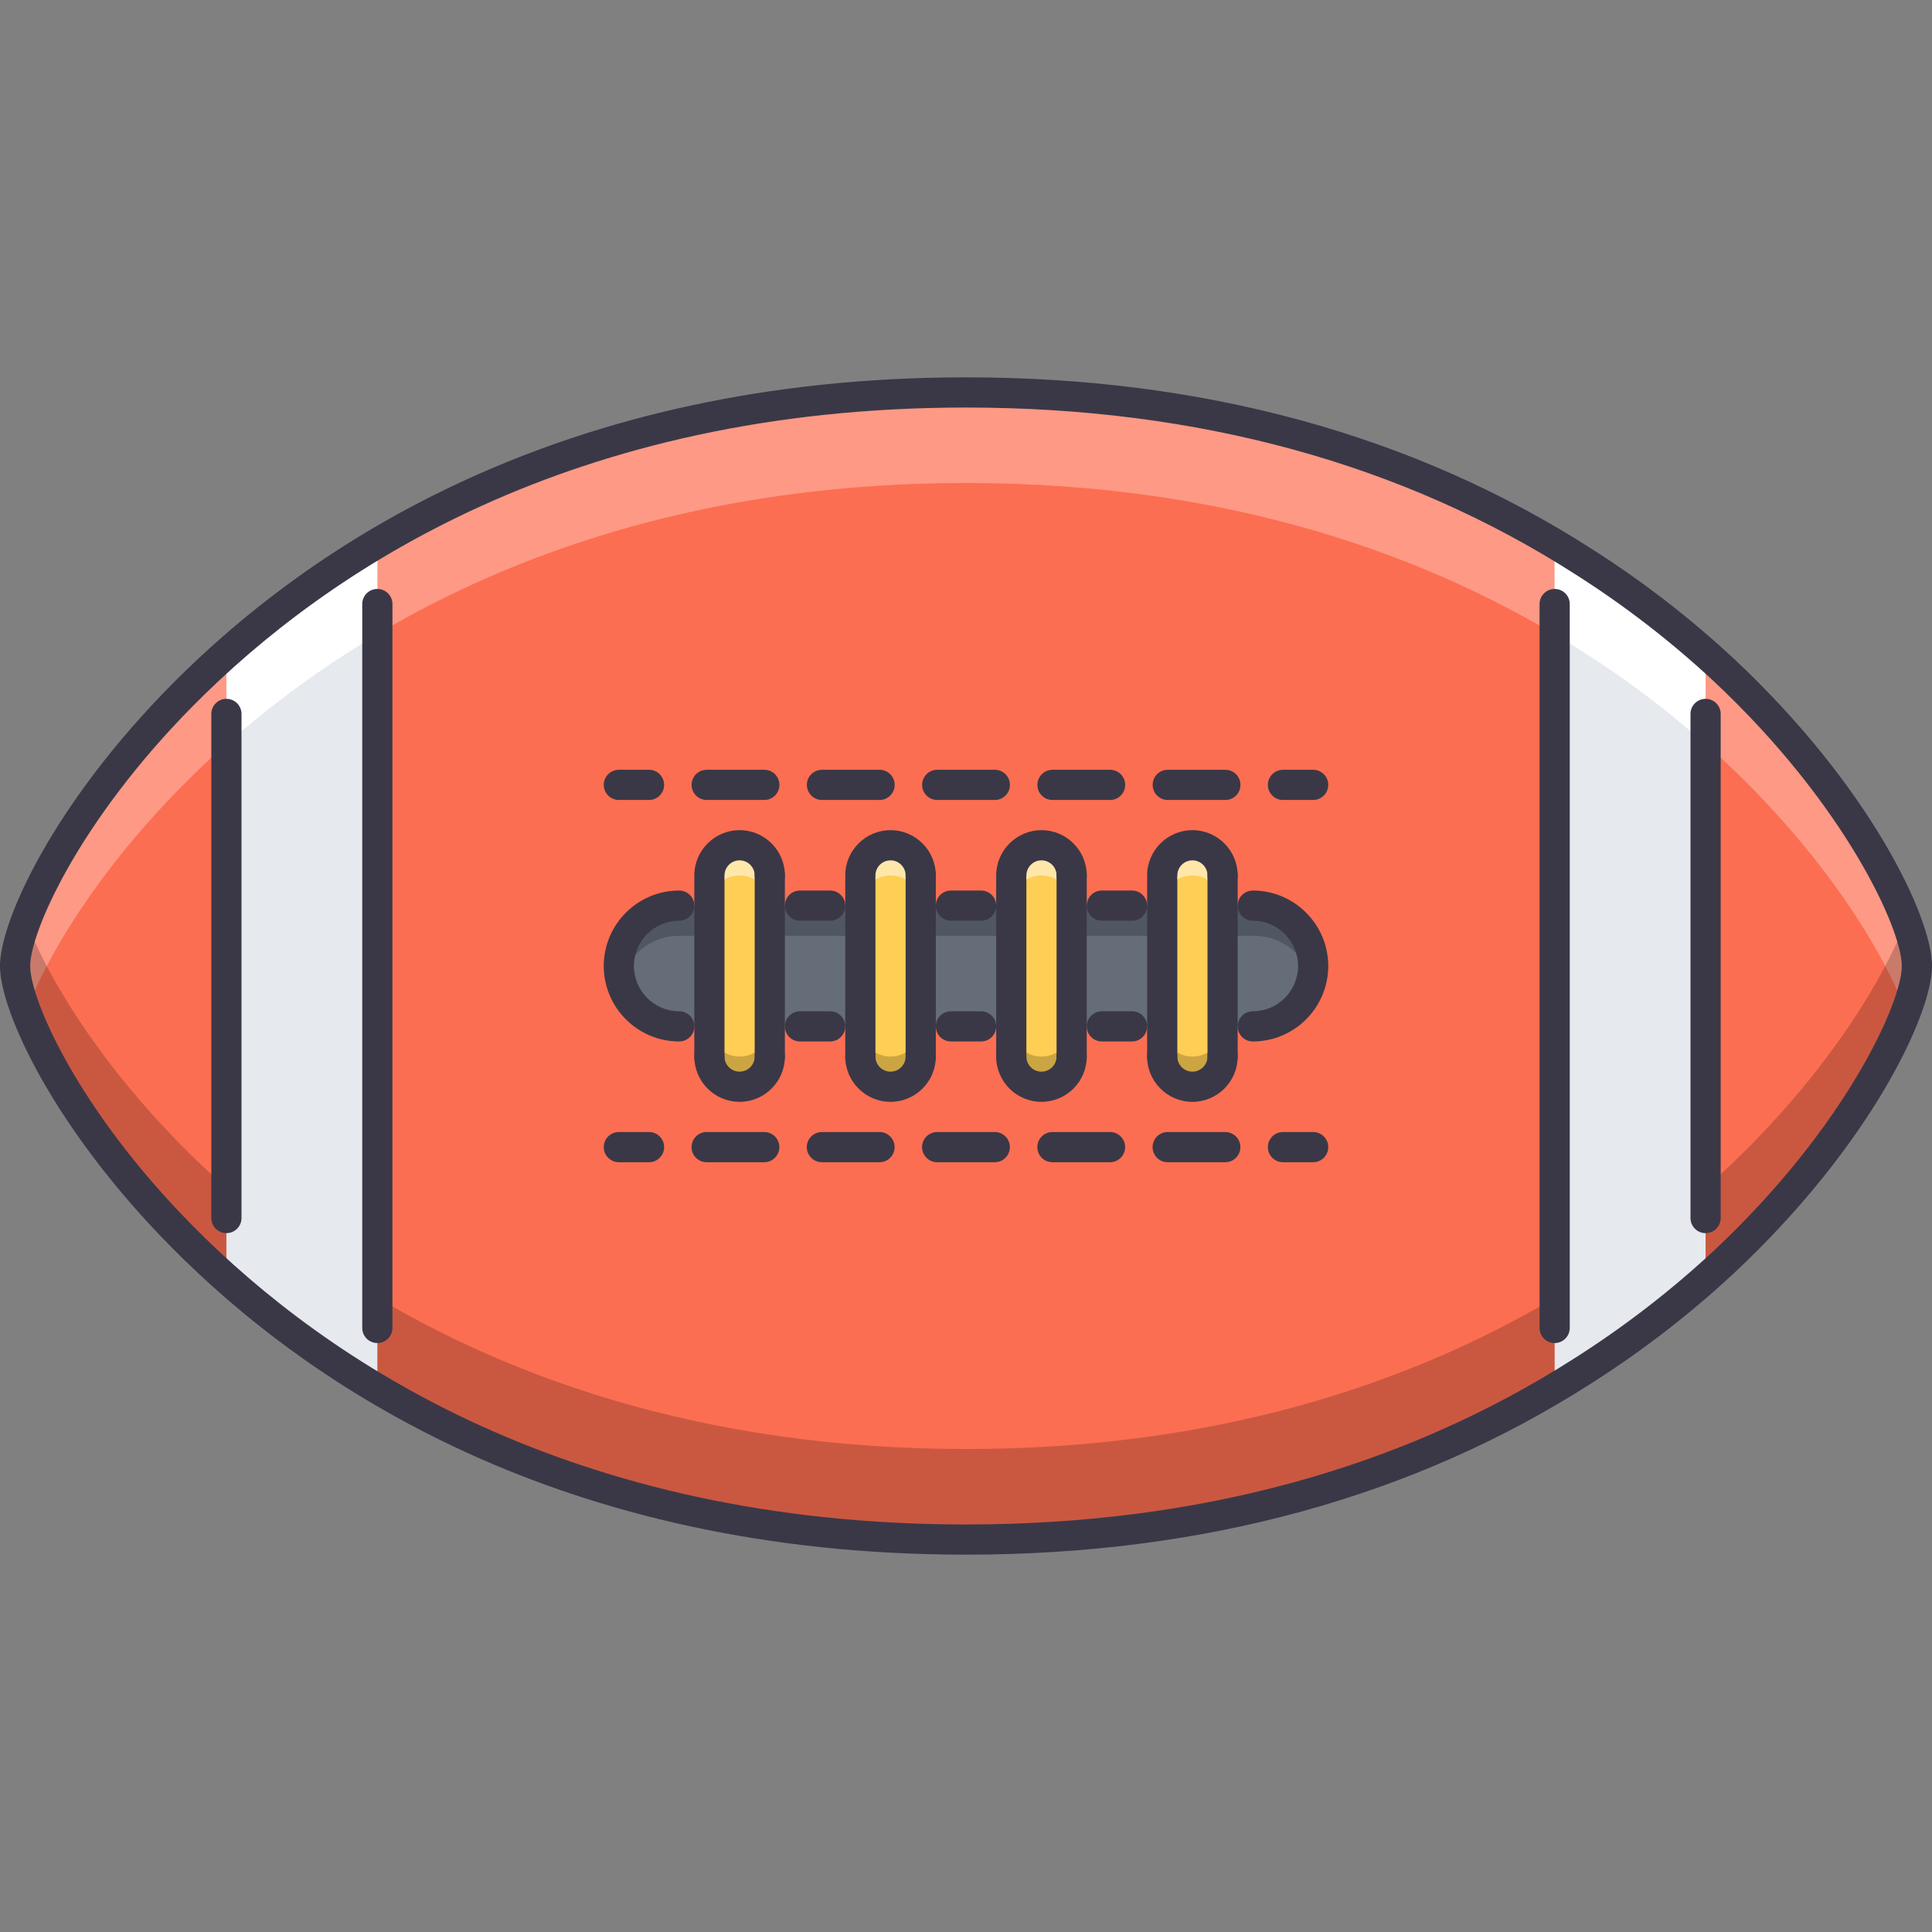<?xml version="1.0" encoding="iso-8859-1"?>
<!-- Generator: Adobe Illustrator 19.0.0, SVG Export Plug-In . SVG Version: 6.00 Build 0)  -->
<svg version="1.1" id="Capa_1" xmlns="http://www.w3.org/2000/svg" xmlns:xlink="http://www.w3.org/1999/xlink" x="0px" y="0px"
	 viewBox="0 0 510.672 510.672" style="enable-background:new 0 0 510.672 510.672;" xml:space="preserve">
<rect x="0" y="0" width="510.672" height="510.672" fill="#808080" stroke="none"/>
<path style="fill:#FC6E51;" d="M455.69,177.141c-10.611-9.896-22.971-19.71-37.176-28.726
	c-39.344-25.216-93.039-44.685-163.178-44.685c-101.019,0-167.884,40.375-207.142,80.031
	c-30.479,30.803-44.205,61.122-44.205,71.575c0,10.449,13.727,40.777,44.206,71.572c39.257,39.662,106.122,80.034,207.141,80.034
	c70.139,0,123.834-19.473,163.178-44.681c14.205-9.023,26.564-18.834,37.176-28.73c35.191-32.953,50.994-66.943,50.994-78.195
	S490.881,210.095,455.69,177.141z"/>
<g style="opacity:0.3;">
	<path style="fill:#FFFFFF;" d="M48.194,207.698c39.257-39.655,106.123-80.03,207.142-80.03c70.139,0,123.834,19.469,163.178,44.685
		c14.205,9.016,26.564,18.83,37.176,28.727c26.604,24.911,42.109,50.4,48.102,66.226c1.934-5.104,2.893-9.222,2.893-11.969
		c0-11.252-15.803-45.241-50.994-78.195c-10.611-9.896-22.971-19.71-37.176-28.726c-39.344-25.216-93.039-44.685-163.178-44.685
		c-101.019,0-167.884,40.375-207.142,80.031c-30.48,30.802-44.206,61.121-44.206,71.574c0,2.735,0.967,6.857,2.903,11.969
		C12.346,252.89,25.69,230.44,48.194,207.698z"/>
</g>
<g style="opacity:0.2;">
	<path d="M462.477,302.979c-39.256,39.646-106.121,80.026-207.141,80.026c-70.138,0-123.838-19.466-163.177-44.681
		c-14.202-9.023-26.568-18.834-37.181-28.73c-26.603-24.912-42.109-50.4-48.098-66.227c-1.932,5.104-2.891,9.226-2.891,11.969
		c0,11.252,15.799,45.242,50.989,78.195c10.613,9.896,22.979,19.707,37.181,28.73c39.339,25.216,93.039,44.681,163.177,44.681
		c101.02,0,167.885-40.38,207.141-80.026c30.477-30.811,44.207-61.123,44.207-71.58c0-2.735-0.967-6.857-2.9-11.969
		C498.33,257.783,484.981,280.232,462.477,302.979z"/>
</g>
<path style="fill:#656D78;" d="M331.459,239.378c-0.109,0-0.211,0.031-0.32,0.031v-0.031H179.533
	c-8.812,0-15.958,7.146-15.958,15.958c0,8.813,7.146,15.959,15.958,15.959h151.606v-0.031c0.109,0,0.211,0.031,0.32,0.031
	c8.812,0,15.957-7.146,15.957-15.959C347.416,246.524,340.272,239.378,331.459,239.378z"/>
<g style="opacity:0.2;">
	<path d="M179.533,247.357h151.606v0.031c0.109,0,0.211-0.031,0.32-0.031c7.426,0,13.613,5.096,15.389,11.969
		c0.336-1.282,0.568-2.604,0.568-3.99c0-8.812-7.145-15.958-15.957-15.958c-0.109,0-0.211,0.031-0.32,0.031v-0.031H179.533
		c-8.812,0-15.958,7.146-15.958,15.958c0,1.387,0.233,2.708,0.564,3.99C165.92,252.453,172.107,247.357,179.533,247.357z"/>
</g>
<g>
	<path style="fill:#E6E9ED;" d="M59.844,337.857c11.399,10.13,24.666,20.019,39.896,29.05v-223.14
		c-15.23,9.027-28.497,18.924-39.896,29.05V337.857z"/>
	<path style="fill:#E6E9ED;" d="M410.932,366.938c2.588-1.535,5.111-3.094,7.582-4.676c12.117-7.699,22.824-15.982,32.314-24.39
		V172.801c-9.49-8.412-20.197-16.695-32.314-24.386c-2.471-1.582-4.994-3.145-7.582-4.68V366.938z"/>
</g>
<g>
	<path style="fill:#FFFFFF;" d="M99.74,167.705v-23.938c-0.023,0.016-0.051,0.031-0.074,0.047
		c-7.578,4.496-14.669,9.203-21.285,14.049c-0.02,0.012-0.039,0.027-0.054,0.039c-3.285,2.408-6.448,4.847-9.499,7.309
		c-0.055,0.047-0.113,0.09-0.168,0.137c-3.055,2.47-5.996,4.959-8.816,7.469v23.938C71.244,186.628,84.51,176.732,99.74,167.705z"/>
	<path style="fill:#FFFFFF;" d="M410.932,143.735v23.938c2.588,1.535,5.111,3.097,7.582,4.679
		c12.117,7.691,22.824,15.974,32.314,24.386V172.8c-2.197-1.944-4.473-3.881-6.795-5.806c-0.482-0.394-0.967-0.787-1.449-1.18
		c-1.994-1.628-4.045-3.25-6.141-4.855c-1.23-0.938-2.51-1.862-3.771-2.789c-1.559-1.149-3.102-2.307-4.723-3.437
		c-3.055-2.139-6.186-4.255-9.436-6.319c-2.471-1.578-4.986-3.137-7.566-4.668C410.947,143.743,410.932,143.739,410.932,143.735z"/>
</g>
<g>
	<path style="fill:#FFCE54;" d="M323.16,231.398v47.875c0,4.388-3.592,7.98-7.98,7.98c-4.387,0-7.979-3.593-7.979-7.98v-46.597
		v-1.278c0-4.387,3.592-7.979,7.979-7.979C319.568,223.419,323.16,227.012,323.16,231.398z"/>
	<path style="fill:#FFCE54;" d="M267.305,232.676v-1.278c0-4.387,3.592-7.979,7.979-7.979c4.389,0,7.98,3.593,7.98,7.979v47.875
		c0,4.388-3.592,7.98-7.98,7.98c-4.387,0-7.979-3.593-7.979-7.98V232.676z"/>
	<path style="fill:#FFCE54;" d="M243.367,231.398v47.875c0,4.388-3.592,7.98-7.979,7.98s-7.979-3.593-7.979-7.98v-46.597v-1.278
		c0-4.387,3.592-7.979,7.979-7.979S243.367,227.012,243.367,231.398z"/>
	<path style="fill:#FFCE54;" d="M203.471,231.398v47.875c0,4.388-3.592,7.98-7.979,7.98c-4.387,0-7.979-3.593-7.979-7.98v-46.597
		v-1.278c0-4.387,3.592-7.979,7.979-7.979C199.878,223.419,203.471,227.012,203.471,231.398z"/>
</g>
<g style="opacity:0.5;">
	<path style="fill:#FFFFFF;" d="M195.492,223.419c-4.387,0-7.979,3.593-7.979,7.979v1.278v6.702c0-4.387,3.592-7.979,7.979-7.979
		c4.387,0,7.979,3.592,7.979,7.979v-7.979C203.471,227.012,199.878,223.419,195.492,223.419z"/>
</g>
<g style="opacity:0.2;">
	<path d="M195.492,287.254c4.387,0,7.979-3.593,7.979-7.98v-1.277v-6.701c0,4.387-3.592,7.979-7.979,7.979
		c-4.387,0-7.979-3.592-7.979-7.979v7.979C187.512,283.661,191.105,287.254,195.492,287.254z"/>
</g>
<g style="opacity:0.5;">
	<path style="fill:#FFFFFF;" d="M235.388,223.419c-4.387,0-7.979,3.593-7.979,7.979v1.278v6.702c0-4.387,3.592-7.979,7.979-7.979
		s7.979,3.592,7.979,7.979v-7.979C243.367,227.012,239.775,223.419,235.388,223.419z"/>
</g>
<g style="opacity:0.2;">
	<path d="M235.388,287.254c4.387,0,7.979-3.593,7.979-7.98v-1.277v-6.701c0,4.387-3.592,7.979-7.979,7.979s-7.979-3.592-7.979-7.979
		v7.979C227.409,283.661,231.001,287.254,235.388,287.254z"/>
</g>
<g style="opacity:0.5;">
	<path style="fill:#FFFFFF;" d="M275.283,223.419c-4.387,0-7.979,3.593-7.979,7.979v1.278v6.702c0-4.387,3.592-7.979,7.979-7.979
		c4.389,0,7.98,3.592,7.98,7.979v-7.979C283.264,227.012,279.672,223.419,275.283,223.419z"/>
</g>
<g style="opacity:0.2;">
	<path d="M275.283,287.254c4.389,0,7.98-3.593,7.98-7.98v-1.277v-6.701c0,4.387-3.592,7.979-7.98,7.979
		c-4.387,0-7.979-3.592-7.979-7.979v7.979C267.305,283.661,270.897,287.254,275.283,287.254z"/>
</g>
<g style="opacity:0.5;">
	<path style="fill:#FFFFFF;" d="M315.18,223.419c-4.387,0-7.979,3.593-7.979,7.979v1.278v6.702c0-4.387,3.592-7.979,7.979-7.979
		c4.389,0,7.98,3.592,7.98,7.979v-7.979C323.16,227.012,319.568,223.419,315.18,223.419z"/>
</g>
<g style="opacity:0.2;">
	<path d="M315.18,287.254c4.389,0,7.98-3.593,7.98-7.98v-1.277v-6.701c0,4.387-3.592,7.979-7.98,7.979
		c-4.387,0-7.979-3.592-7.979-7.979v7.979C307.201,283.661,310.793,287.254,315.18,287.254z"/>
</g>
<g>
	<path style="fill:#3A3847;" d="M506.684,259.326c-2.205,0-3.99-1.785-3.99-3.99c0-9.701-15.016-42.779-49.73-75.285
		c-11.236-10.473-23.549-19.987-36.592-28.266c-45.617-29.245-99.789-44.065-161.035-44.065
		c-104.346,0-168.699,42.877-204.305,78.846c-30.426,30.748-43.053,59.961-43.053,68.77c0,2.205-1.785,3.99-3.99,3.99
		S0,257.541,0,255.336c0-11.852,14.073-42.764,45.358-74.381C82.036,143.903,148.239,99.74,255.336,99.74
		c62.789,0,118.418,15.246,165.336,45.316c13.434,8.532,26.143,18.351,37.746,29.166c35.648,33.386,52.254,68.136,52.254,81.113
		C510.672,257.541,508.889,259.326,506.684,259.326z"/>
	<path style="fill:#3A3847;" d="M255.336,410.932c-107.108,0-173.304-44.166-209.978-81.219C14.072,298.1,0,267.189,0,255.336
		c0-2.205,1.784-3.989,3.989-3.989s3.99,1.784,3.99,3.989c0,8.813,12.627,38.026,43.052,68.767
		c35.603,35.97,99.951,78.851,204.305,78.851c61.232,0,115.41-14.821,161.027-44.05c13.066-8.307,25.379-17.821,36.615-28.286
		c34.699-32.502,49.715-65.58,49.715-75.281c0-2.205,1.785-3.989,3.99-3.989s3.988,1.784,3.988,3.989
		c0,12.975-16.605,47.728-52.254,81.109c-11.588,10.809-24.297,20.627-37.762,29.183
		C373.746,395.69,318.117,410.932,255.336,410.932z"/>
	<path style="fill:#3A3847;" d="M59.844,325.949c-2.206,0-3.99-1.784-3.99-3.989V188.709c0-2.205,1.785-3.99,3.99-3.99
		c2.205,0,3.989,1.785,3.989,3.99V321.96C63.834,324.165,62.049,325.949,59.844,325.949z"/>
	<path style="fill:#3A3847;" d="M99.74,354.999c-2.206,0-3.99-1.784-3.99-3.989V159.663c0-2.205,1.784-3.99,3.99-3.99
		c2.205,0,3.99,1.785,3.99,3.99V351.01C103.73,353.215,101.945,354.999,99.74,354.999z"/>
	<path style="fill:#3A3847;" d="M450.828,325.949c-2.205,0-3.99-1.784-3.99-3.989V188.709c0-2.205,1.785-3.99,3.99-3.99
		s3.99,1.785,3.99,3.99V321.96C454.818,324.165,453.033,325.949,450.828,325.949z"/>
	<path style="fill:#3A3847;" d="M410.932,354.999c-2.205,0-3.99-1.784-3.99-3.989V159.663c0-2.205,1.785-3.99,3.99-3.99
		s3.99,1.785,3.99,3.99V351.01C414.922,353.215,413.137,354.999,410.932,354.999z"/>
	<path style="fill:#3A3847;" d="M179.533,275.284c-10.999,0-19.948-8.945-19.948-19.948c0-10.999,8.95-19.948,19.948-19.948
		c2.205,0,3.99,1.785,3.99,3.99s-1.785,3.989-3.99,3.989c-6.6,0-11.969,5.369-11.969,11.969c0,6.601,5.369,11.969,11.969,11.969
		c2.205,0,3.99,1.785,3.99,3.99S181.738,275.284,179.533,275.284z"/>
	<path style="fill:#3A3847;" d="M331.139,275.284c-2.205,0-3.99-1.784-3.99-3.989s1.785-3.99,3.99-3.99
		c6.6,0,11.969-5.368,11.969-11.969c0-6.6-5.369-11.969-11.969-11.969c-2.205,0-3.99-1.784-3.99-3.989c0-2.206,1.785-3.99,3.99-3.99
		c11.002,0,19.949,8.95,19.949,19.948C351.088,266.339,342.141,275.284,331.139,275.284z"/>
	<path style="fill:#3A3847;" d="M203.471,235.388c-2.205,0-3.99-1.784-3.99-3.989c0-2.201-1.788-3.99-3.989-3.99
		c-2.202,0-3.99,1.789-3.99,3.99c0,2.205-1.784,3.989-3.989,3.989s-3.99-1.784-3.99-3.989c0-6.6,5.369-11.969,11.969-11.969
		c6.6,0,11.969,5.369,11.969,11.969C207.461,233.604,205.676,235.388,203.471,235.388z"/>
	<path style="fill:#3A3847;" d="M195.492,291.243c-6.601,0-11.969-5.369-11.969-11.97c0-2.205,1.785-3.989,3.99-3.989
		s3.989,1.784,3.989,3.989c0,2.198,1.789,3.99,3.99,3.99s3.989-1.792,3.989-3.99c0-2.205,1.785-3.989,3.99-3.989
		c2.206,0,3.99,1.784,3.99,3.989C207.461,285.874,202.091,291.243,195.492,291.243z"/>
	<path style="fill:#3A3847;" d="M187.512,283.264c-2.205,0-3.99-1.784-3.99-3.99v-46.598c0-2.205,1.785-3.99,3.99-3.99
		s3.989,1.785,3.989,3.99v46.597C191.502,281.48,189.717,283.264,187.512,283.264z"/>
	<path style="fill:#3A3847;" d="M203.471,283.264c-2.205,0-3.99-1.784-3.99-3.99v-47.875c0-2.205,1.785-3.99,3.99-3.99
		c2.206,0,3.99,1.785,3.99,3.99v47.875C207.461,281.48,205.676,283.264,203.471,283.264z"/>
	<path style="fill:#3A3847;" d="M243.367,235.388c-2.206,0-3.99-1.784-3.99-3.989c0-2.201-1.788-3.99-3.99-3.99
		c-2.201,0-3.99,1.789-3.99,3.99c0,2.205-1.784,3.989-3.989,3.989s-3.99-1.784-3.99-3.989c0-6.6,5.369-11.969,11.969-11.969
		s11.969,5.369,11.969,11.969C247.357,233.604,245.572,235.388,243.367,235.388z"/>
	<path style="fill:#3A3847;" d="M235.388,291.243c-6.6,0-11.969-5.369-11.969-11.97c0-2.205,1.785-3.989,3.99-3.989
		s3.989,1.784,3.989,3.989c0,2.198,1.789,3.99,3.99,3.99c2.202,0,3.99-1.792,3.99-3.99c0-2.205,1.784-3.989,3.99-3.989
		c2.205,0,3.99,1.784,3.99,3.989C247.357,285.874,241.988,291.243,235.388,291.243z"/>
	<path style="fill:#3A3847;" d="M227.409,283.264c-2.205,0-3.99-1.784-3.99-3.99v-46.598c0-2.205,1.785-3.99,3.99-3.99
		s3.989,1.785,3.989,3.99v46.597C231.398,281.48,229.614,283.264,227.409,283.264z"/>
	<path style="fill:#3A3847;" d="M243.367,283.264c-2.206,0-3.99-1.784-3.99-3.99v-47.875c0-2.205,1.784-3.99,3.99-3.99
		c2.205,0,3.99,1.785,3.99,3.99v47.875C247.357,281.48,245.572,283.264,243.367,283.264z"/>
	<path style="fill:#3A3847;" d="M283.264,235.388c-2.205,0-3.99-1.784-3.99-3.989c0-2.201-1.793-3.99-3.99-3.99
		s-3.988,1.789-3.988,3.99c0,2.205-1.785,3.989-3.99,3.989s-3.99-1.784-3.99-3.989c0-6.6,5.369-11.969,11.969-11.969
		c6.602,0,11.971,5.369,11.971,11.969C287.254,233.604,285.469,235.388,283.264,235.388z"/>
	<path style="fill:#3A3847;" d="M275.283,291.243c-6.6,0-11.969-5.369-11.969-11.97c0-2.205,1.785-3.989,3.99-3.989
		s3.99,1.784,3.99,3.989c0,2.198,1.791,3.99,3.988,3.99s3.99-1.792,3.99-3.99c0-2.205,1.785-3.989,3.99-3.989s3.99,1.784,3.99,3.989
		C287.254,285.874,281.885,291.243,275.283,291.243z"/>
	<path style="fill:#3A3847;" d="M267.305,283.264c-2.205,0-3.99-1.784-3.99-3.99v-46.598c0-2.205,1.785-3.99,3.99-3.99
		s3.99,1.785,3.99,3.99v46.597C271.295,281.48,269.51,283.264,267.305,283.264z"/>
	<path style="fill:#3A3847;" d="M283.264,283.264c-2.205,0-3.99-1.784-3.99-3.99v-47.875c0-2.205,1.785-3.99,3.99-3.99
		s3.99,1.785,3.99,3.99v47.875C287.254,281.48,285.469,283.264,283.264,283.264z"/>
	<path style="fill:#3A3847;" d="M323.16,235.388c-2.205,0-3.99-1.784-3.99-3.989c0-2.201-1.793-3.99-3.99-3.99
		s-3.988,1.789-3.988,3.99c0,2.205-1.785,3.989-3.99,3.989s-3.99-1.784-3.99-3.989c0-6.6,5.369-11.969,11.969-11.969
		c6.602,0,11.969,5.369,11.969,11.969C327.148,233.604,325.365,235.388,323.16,235.388z"/>
	<path style="fill:#3A3847;" d="M315.18,291.243c-6.6,0-11.969-5.369-11.969-11.97c0-2.205,1.785-3.989,3.99-3.989
		s3.99,1.784,3.99,3.989c0,2.198,1.791,3.99,3.988,3.99s3.99-1.792,3.99-3.99c0-2.205,1.785-3.989,3.99-3.989
		s3.988,1.784,3.988,3.989C327.148,285.874,321.781,291.243,315.18,291.243z"/>
	<path style="fill:#3A3847;" d="M307.201,283.264c-2.205,0-3.99-1.784-3.99-3.99v-46.598c0-2.205,1.785-3.99,3.99-3.99
		s3.99,1.785,3.99,3.99v46.597C311.191,281.48,309.406,283.264,307.201,283.264z"/>
	<path style="fill:#3A3847;" d="M323.16,283.264c-2.205,0-3.99-1.784-3.99-3.99v-47.875c0-2.205,1.785-3.99,3.99-3.99
		s3.988,1.785,3.988,3.99v47.875C327.148,281.48,325.365,283.264,323.16,283.264z"/>
	<path style="fill:#3A3847;" d="M219.429,243.367h-7.979c-2.205,0-3.989-1.784-3.989-3.989c0-2.206,1.784-3.99,3.989-3.99h7.979
		c2.205,0,3.99,1.785,3.99,3.99C223.419,241.583,221.634,243.367,219.429,243.367z"/>
	<path style="fill:#3A3847;" d="M219.429,275.284h-7.979c-2.205,0-3.989-1.784-3.989-3.989s1.784-3.99,3.989-3.99h7.979
		c2.205,0,3.99,1.785,3.99,3.99S221.634,275.284,219.429,275.284z"/>
	<path style="fill:#3A3847;" d="M259.326,243.367h-7.98c-2.205,0-3.989-1.784-3.989-3.989c0-2.206,1.784-3.99,3.989-3.99h7.98
		c2.205,0,3.988,1.785,3.988,3.99C263.315,241.583,261.531,243.367,259.326,243.367z"/>
	<path style="fill:#3A3847;" d="M259.326,275.284h-7.98c-2.205,0-3.989-1.784-3.989-3.989s1.784-3.99,3.989-3.99h7.98
		c2.205,0,3.988,1.785,3.988,3.99S261.531,275.284,259.326,275.284z"/>
	<path style="fill:#3A3847;" d="M299.223,243.367h-7.98c-2.205,0-3.988-1.784-3.988-3.989c0-2.206,1.783-3.99,3.988-3.99h7.98
		c2.205,0,3.988,1.785,3.988,3.99C303.211,241.583,301.428,243.367,299.223,243.367z"/>
	<path style="fill:#3A3847;" d="M299.223,275.284h-7.98c-2.205,0-3.988-1.784-3.988-3.989s1.783-3.99,3.988-3.99h7.98
		c2.205,0,3.988,1.785,3.988,3.99S301.428,275.284,299.223,275.284z"/>
	<path style="fill:#3A3847;" d="M347.098,307.201h-7.979c-2.207,0-3.99-1.784-3.99-3.989s1.783-3.989,3.99-3.989h7.979
		c2.205,0,3.99,1.784,3.99,3.989S349.303,307.201,347.098,307.201z"/>
	<path style="fill:#3A3847;" d="M323.877,307.201h-15.234c-2.205,0-3.99-1.784-3.99-3.989s1.785-3.989,3.99-3.989h15.234
		c2.205,0,3.988,1.784,3.988,3.989S326.082,307.201,323.877,307.201z M293.408,307.201h-15.225c-2.213,0-3.99-1.784-3.99-3.989
		s1.777-3.989,3.99-3.989h15.225c2.205,0,3.99,1.784,3.99,3.989S295.613,307.201,293.408,307.201z M262.945,307.201h-15.234
		c-2.205,0-3.99-1.784-3.99-3.989s1.785-3.989,3.99-3.989h15.234c2.209,0,3.986,1.784,3.986,3.989S265.154,307.201,262.945,307.201z
		 M232.477,307.201h-15.233c-2.205,0-3.99-1.784-3.99-3.989s1.785-3.989,3.99-3.989h15.233c2.206,0,3.99,1.784,3.99,3.989
		S234.683,307.201,232.477,307.201z M202.01,307.201h-15.23c-2.205,0-3.99-1.784-3.99-3.989s1.785-3.989,3.99-3.989h15.23
		c2.205,0,3.99,1.784,3.99,3.989S204.215,307.201,202.01,307.201z"/>
	<path style="fill:#3A3847;" d="M171.554,307.201h-7.979c-2.206,0-3.99-1.784-3.99-3.989s1.785-3.989,3.99-3.989h7.979
		c2.205,0,3.99,1.784,3.99,3.989S173.759,307.201,171.554,307.201z"/>
	<path style="fill:#3A3847;" d="M171.554,211.45h-7.979c-2.206,0-3.99-1.784-3.99-3.989c0-2.206,1.785-3.99,3.99-3.99h7.979
		c2.205,0,3.99,1.785,3.99,3.99C175.544,209.666,173.759,211.45,171.554,211.45z"/>
	<path style="fill:#3A3847;" d="M323.893,211.45h-15.227c-2.213,0-3.99-1.784-3.99-3.989c0-2.206,1.777-3.99,3.99-3.99h15.227
		c2.205,0,3.988,1.785,3.988,3.99C327.881,209.666,326.098,211.45,323.893,211.45z M293.424,211.45h-15.225
		c-2.215,0-3.99-1.784-3.99-3.989c0-2.206,1.775-3.99,3.99-3.99h15.225c2.213,0,3.99,1.785,3.99,3.99S295.637,211.45,293.424,211.45
		z M262.961,211.45h-15.234c-2.205,0-3.99-1.784-3.99-3.989c0-2.206,1.785-3.99,3.99-3.99h15.234c2.209,0,3.986,1.785,3.986,3.99
		S265.17,211.45,262.961,211.45z M232.493,211.45h-15.229c-2.205,0-3.99-1.784-3.99-3.989c0-2.206,1.785-3.99,3.99-3.99h15.229
		c2.206,0,3.99,1.785,3.99,3.99S234.698,211.45,232.493,211.45z M202.029,211.45h-15.233c-2.205,0-3.99-1.784-3.99-3.989
		c0-2.206,1.785-3.99,3.99-3.99h15.233c2.206,0,3.99,1.785,3.99,3.99S204.234,211.45,202.029,211.45z"/>
	<path style="fill:#3A3847;" d="M347.098,211.45h-7.979c-2.207,0-3.99-1.784-3.99-3.989c0-2.206,1.783-3.99,3.99-3.99h7.979
		c2.205,0,3.99,1.785,3.99,3.99C351.088,209.666,349.303,211.45,347.098,211.45z"/>
</g>
<g>
</g>
<g>
</g>
<g>
</g>
<g>
</g>
<g>
</g>
<g>
</g>
<g>
</g>
<g>
</g>
<g>
</g>
<g>
</g>
<g>
</g>
<g>
</g>
<g>
</g>
<g>
</g>
<g>
</g>
</svg>
